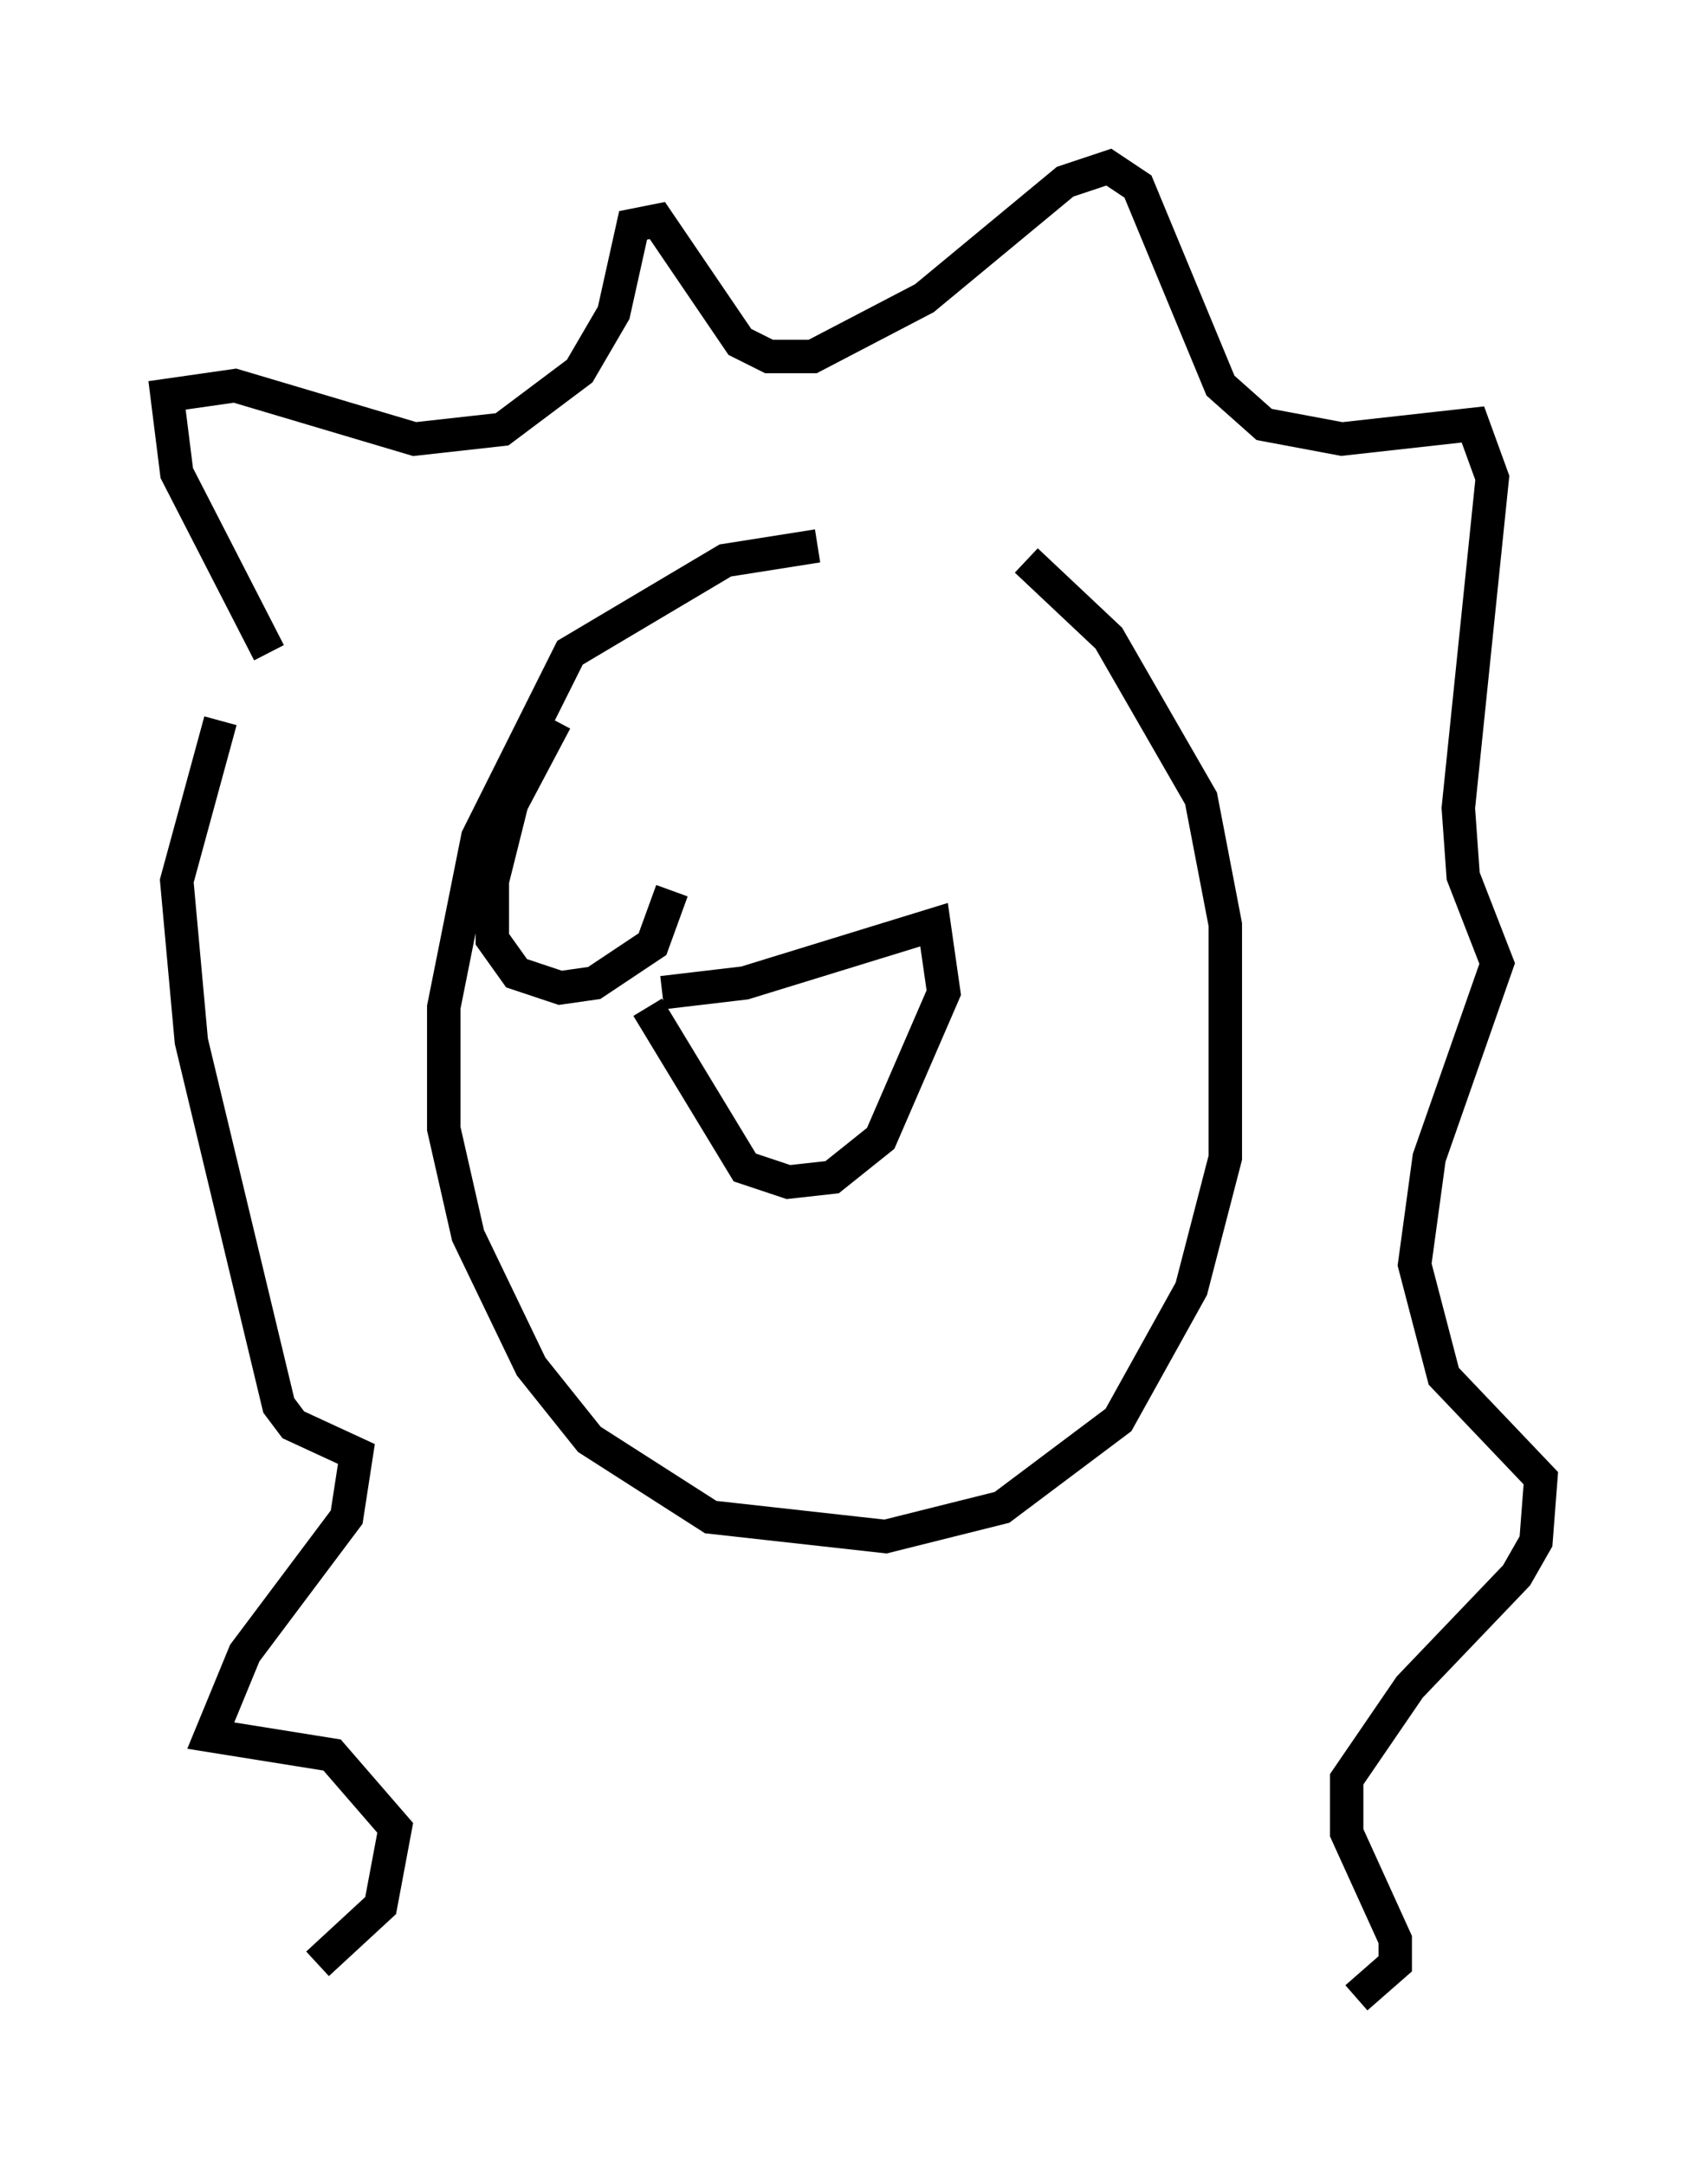 <?xml version="1.0" encoding="utf-8" ?>
<svg baseProfile="full" height="64.76" version="1.1" width="51.106" xmlns="http://www.w3.org/2000/svg" xmlns:ev="http://www.w3.org/2001/xml-events" xmlns:xlink="http://www.w3.org/1999/xlink"><defs /><rect fill="white" height="64.76" width="51.106" x="0" y="0" /><path d="M27.659, 16.62 m-3.196, -0.291 l-2.76, 0.436 -4.648, 2.76 l-2.76, 5.52 -1.017, 5.084 l0.0, 3.631 0.726, 3.196 l1.888, 3.922 1.743, 2.179 l3.631, 2.324 5.229, 0.581 l3.486, -0.872 3.486, -2.615 l2.179, -3.922 1.017, -3.922 l0.0, -6.972 -0.726, -3.777 l-2.76, -4.793 -2.469, -2.324 m-22.659, 2.76 l-2.76, -5.374 -0.291, -2.324 l2.034, -0.291 5.374, 1.598 l2.615, -0.291 2.324, -1.743 l1.017, -1.743 0.581, -2.615 l0.726, -0.145 2.469, 3.631 l0.872, 0.436 1.307, 0.0 l3.341, -1.743 4.212, -3.486 l1.307, -0.436 0.872, 0.581 l2.469, 5.955 1.307, 1.162 l2.324, 0.436 3.922, -0.436 l0.581, 1.598 -1.017, 9.877 l0.145, 2.034 1.017, 2.615 l-2.034, 5.81 -0.436, 3.196 l0.872, 3.341 2.905, 3.05 l-0.145, 1.888 -0.581, 1.017 l-3.196, 3.341 -1.888, 2.76 l0.0, 1.598 1.453, 3.196 l0.0, 0.726 -1.162, 1.017 m-33.989, -38.201 l-1.307, 4.793 0.436, 4.793 l2.615, 10.894 0.436, 0.581 l1.888, 0.872 -0.291, 1.888 l-3.05, 4.067 -1.017, 2.469 l3.631, 0.581 1.888, 2.179 l-0.436, 2.324 -1.888, 1.743 m10.313, -29.05 l2.469, -0.291 5.665, -1.743 l0.291, 2.034 -1.888, 4.358 l-1.453, 1.162 -1.307, 0.145 l-1.307, -0.436 -2.905, -4.793 m-2.76, -8.57 l-1.307, 2.469 -0.581, 2.324 l0.0, 1.743 0.726, 1.017 l1.307, 0.436 1.017, -0.145 l1.743, -1.162 0.581, -1.598 " fill="none" stroke="black" stroke-width="1" /></svg>